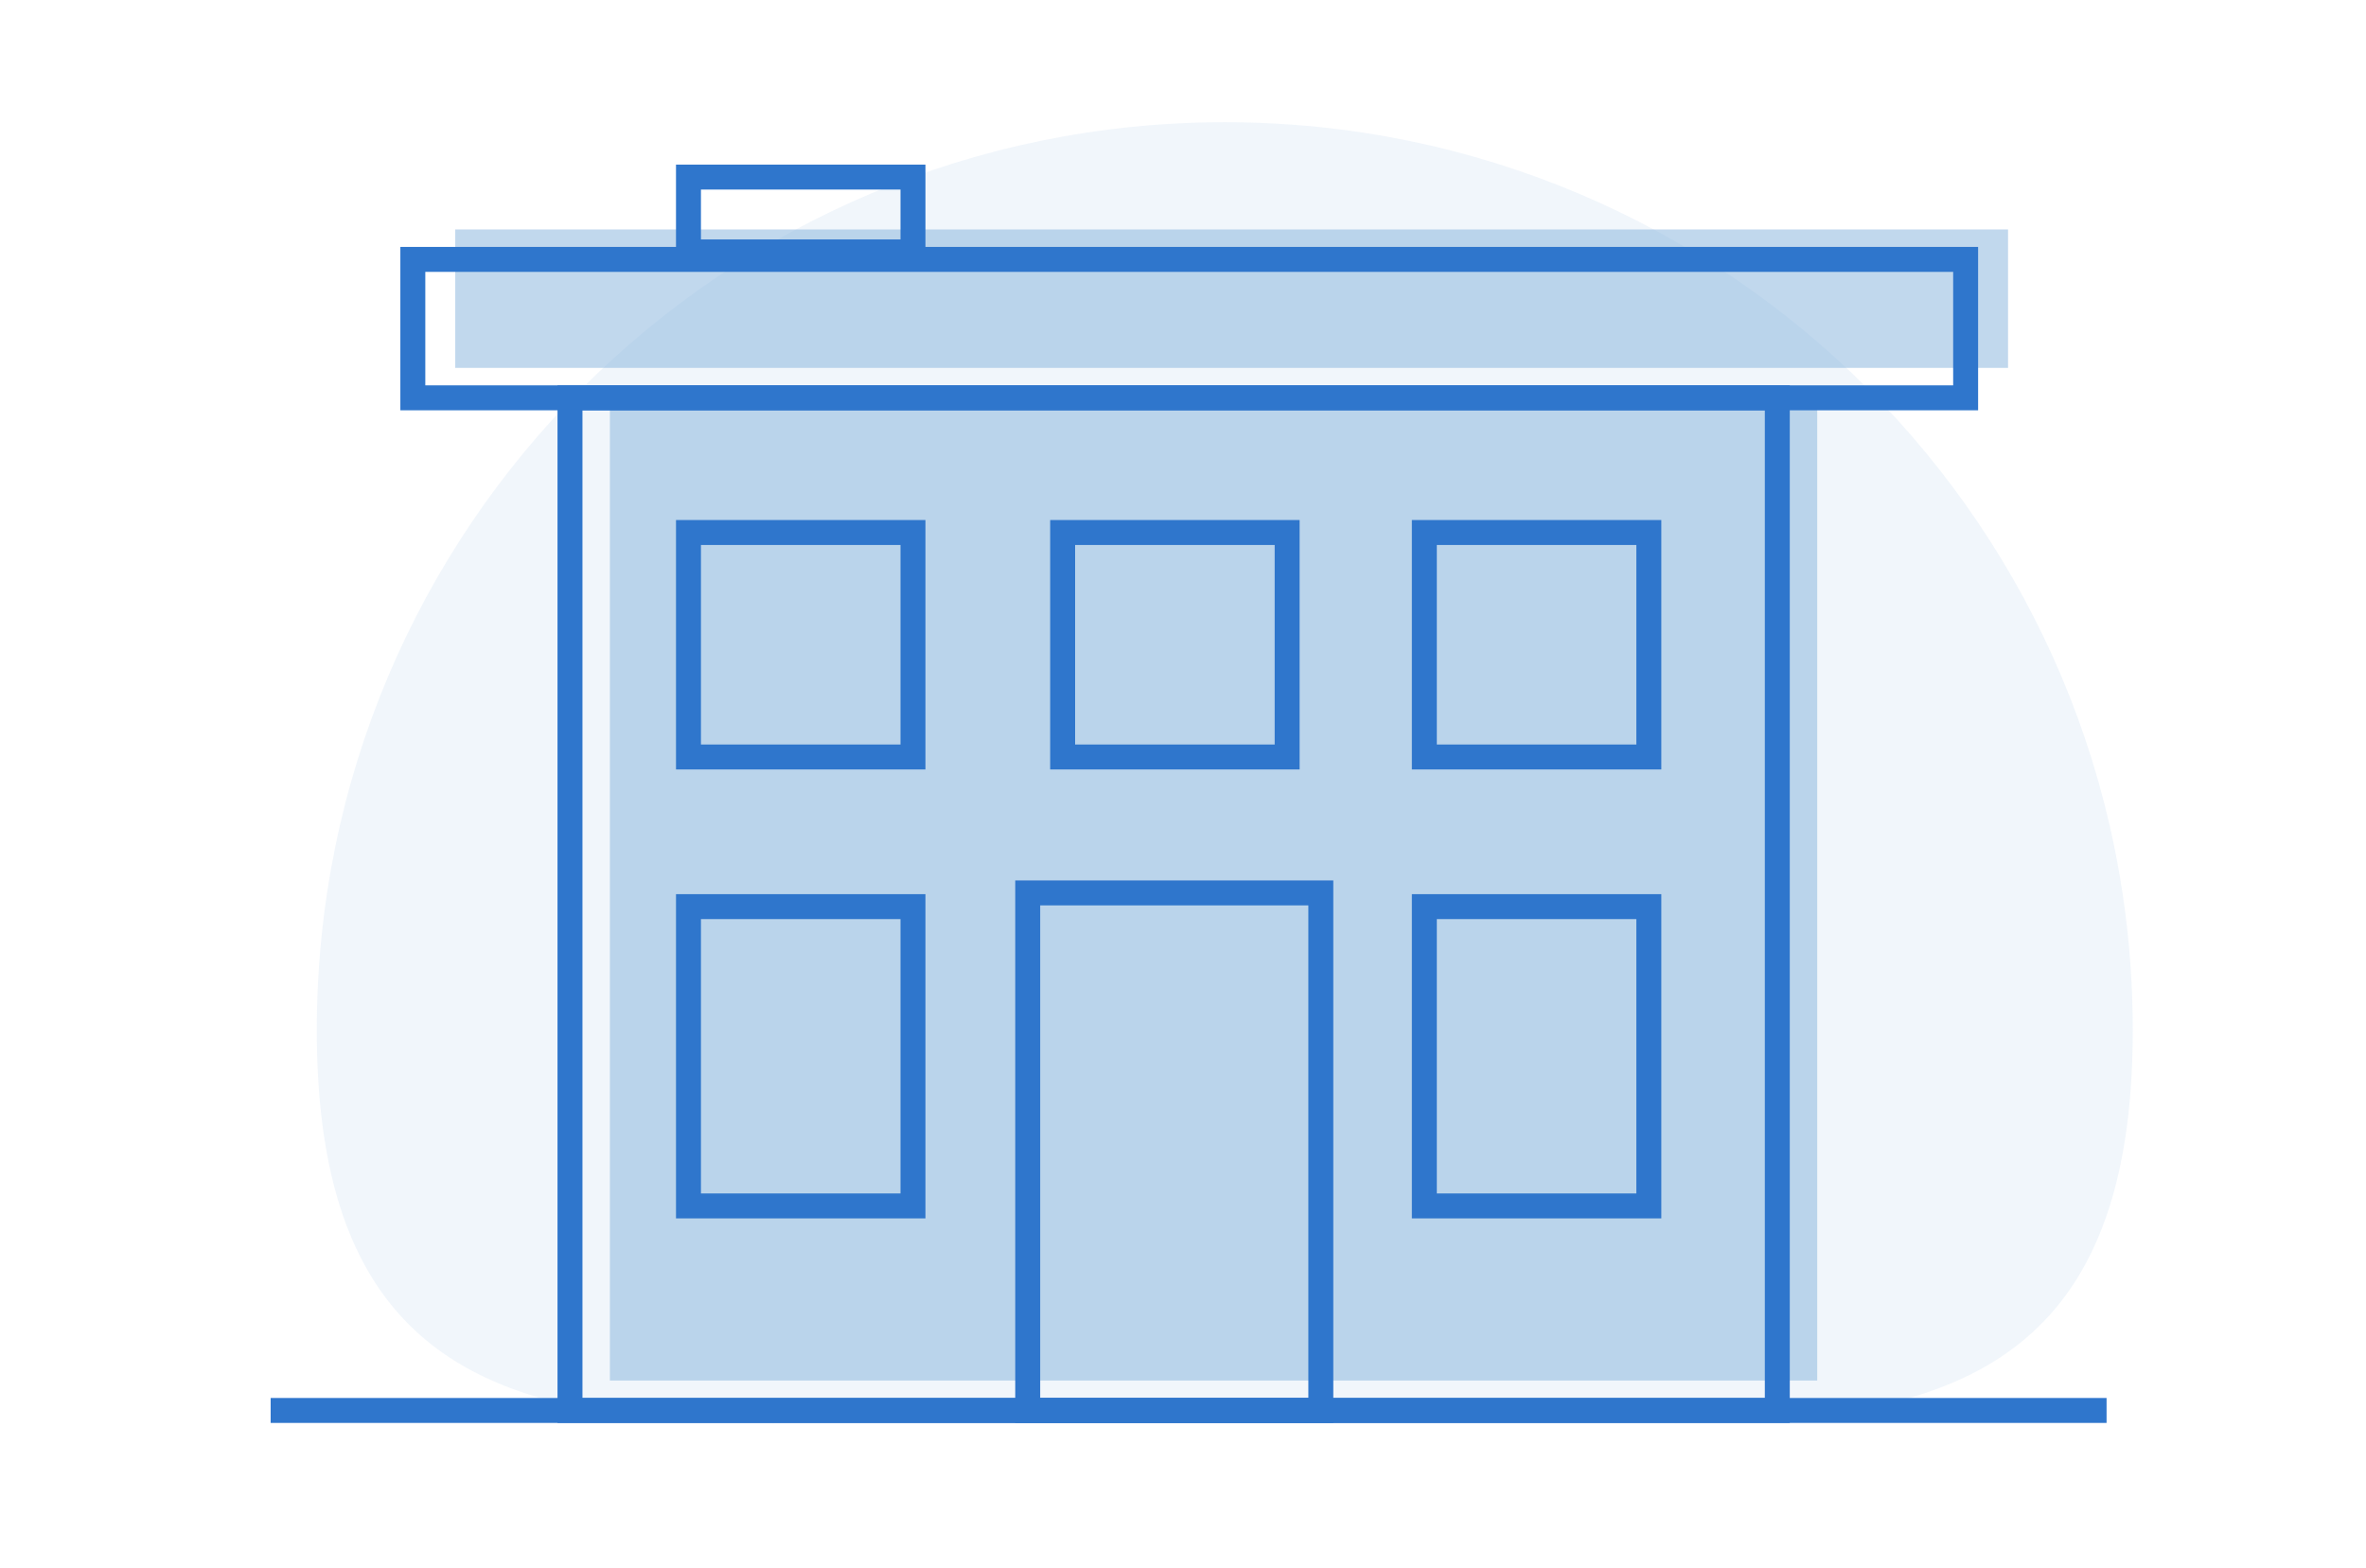 <?xml version="1.0" encoding="utf-8"?>
<!-- Generator: Adobe Illustrator 21.1.0, SVG Export Plug-In . SVG Version: 6.00 Build 0)  -->
<svg version="1.1" id="Layer_1" xmlns="http://www.w3.org/2000/svg" xmlns:xlink="http://www.w3.org/1999/xlink" x="0px" y="0px"
	 viewBox="0 0 189.7 125.7" style="enable-background:new 0 0 189.7 125.7;" xml:space="preserve">
<style type="text/css">
	.st0{opacity:0.1;fill:#76A6D6;}
	.st1{opacity:0.5;fill:#85B3DD;}
	.st2{fill:none;stroke:#2F76CC;stroke-width:2;stroke-miterlimit:10;}
</style>
<g>
	<path class="st0" d="M171,82.6c0,40.2-32.6,30.5-72.8,30.5s-72.8,9.7-72.8-30.5S57.9,9.8,98.2,9.8S171,42.4,171,82.6z"/>
	<rect x="48.9" y="31.1" class="st1" width="96.8" height="79.6"/>
	<rect x="36.5" y="18.4" class="st1" width="124.5" height="11.1"/>
	<line class="st2" x1="21.7" y1="113.1" x2="168.9" y2="113.1"/>
	<rect x="45.7" y="31.9" class="st2" width="96.8" height="81.2"/>
	<rect x="33.1" y="20.8" class="st2" width="124.5" height="11.1"/>
	<rect x="82.4" y="71.6" class="st2" width="23.5" height="41.5"/>
	<rect x="114.2" y="72.7" class="st2" width="18" height="24"/>
	<rect x="55.2" y="72.7" class="st2" width="18" height="24"/>
	<rect x="114.2" y="42.7" class="st2" width="18" height="18"/>
	<rect x="55.2" y="42.7" class="st2" width="18" height="18"/>
	<rect x="85.2" y="42.7" class="st2" width="18" height="18"/>
	<rect x="55.2" y="14.2" class="st2" width="18" height="6"/>
</g>
</svg>
